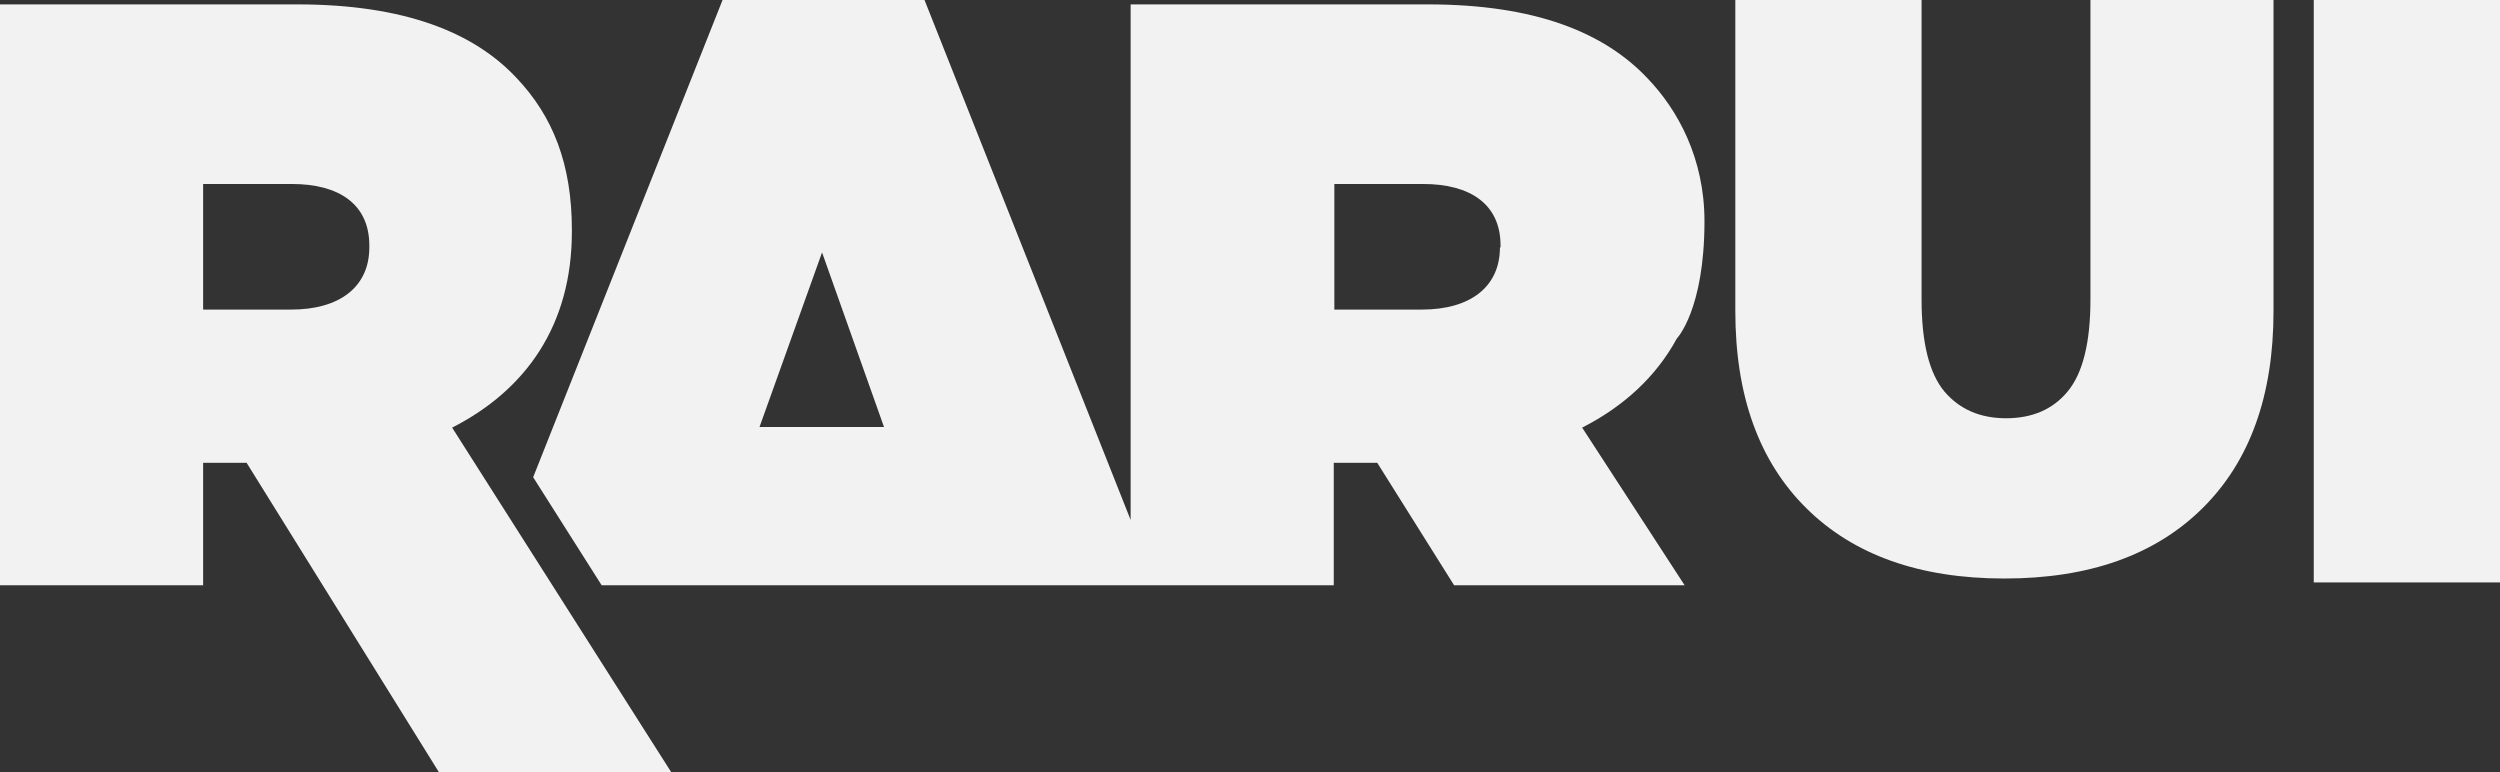 <svg width="123" height="38" viewBox="0 0 123 38" fill="none" xmlns="http://www.w3.org/2000/svg">
<rect x="0" y="0" width="123" height="38" fill="#333333" stroke="none"/>
<g id="rarui">
<path d="M98.618 28.463C94.45 28.463 91.202 27.31 88.872 25.004C86.543 22.699 85.378 19.466 85.378 15.305V0H94.541V14.734C94.541 16.854 94.916 18.365 95.667 19.266C96.417 20.141 97.427 20.578 98.695 20.578C99.989 20.578 100.999 20.141 101.724 19.266C102.474 18.365 102.85 16.854 102.85 14.734V0H111.857V15.305C111.857 19.466 110.693 22.699 108.363 25.004C106.033 27.31 102.785 28.463 98.618 28.463Z" fill="#F2F2F3"/>
<path d="M113.837 28.655V0H123V28.655H113.837Z" fill="#F2F2F3"/>
<path d="M22.245 21.039C25.879 19.185 28.136 16.003 28.136 11.4V11.307C28.136 8.063 27.198 5.715 25.41 3.831C23.329 1.607 19.929 0.216 14.625 0.216H0V28.794H9.994V22.769H12.133L21.6 38H33.03L22.245 21.039ZM18.171 12.172C18.171 14.119 16.706 15.231 14.332 15.231H9.994V9.052H14.361C16.676 9.052 18.171 10.041 18.171 12.08V12.172Z" fill="#F2F2F3"/>
<path fill-rule="evenodd" clip-rule="evenodd" d="M83.86 10.883C83.86 7.806 82.561 5.407 81.037 3.831C78.926 1.607 75.556 0.216 70.251 0.216H55.627V25.581L45.486 0H35.55L26.231 23.48L29.601 28.794H65.621V22.769H67.76L71.541 28.794H82.883L77.842 21.039C79.894 19.989 81.476 18.537 82.502 16.652C82.502 16.652 83.86 15.242 83.86 10.883ZM40.445 12.419L37.368 21.008H43.493L40.445 12.419ZM69.958 15.231C72.332 15.231 73.797 14.119 73.797 12.172H73.827V12.08C73.827 10.041 72.332 9.052 70.017 9.052H65.65V15.231H69.958Z" fill="#F2F2F3"/>
</g>
</svg>

